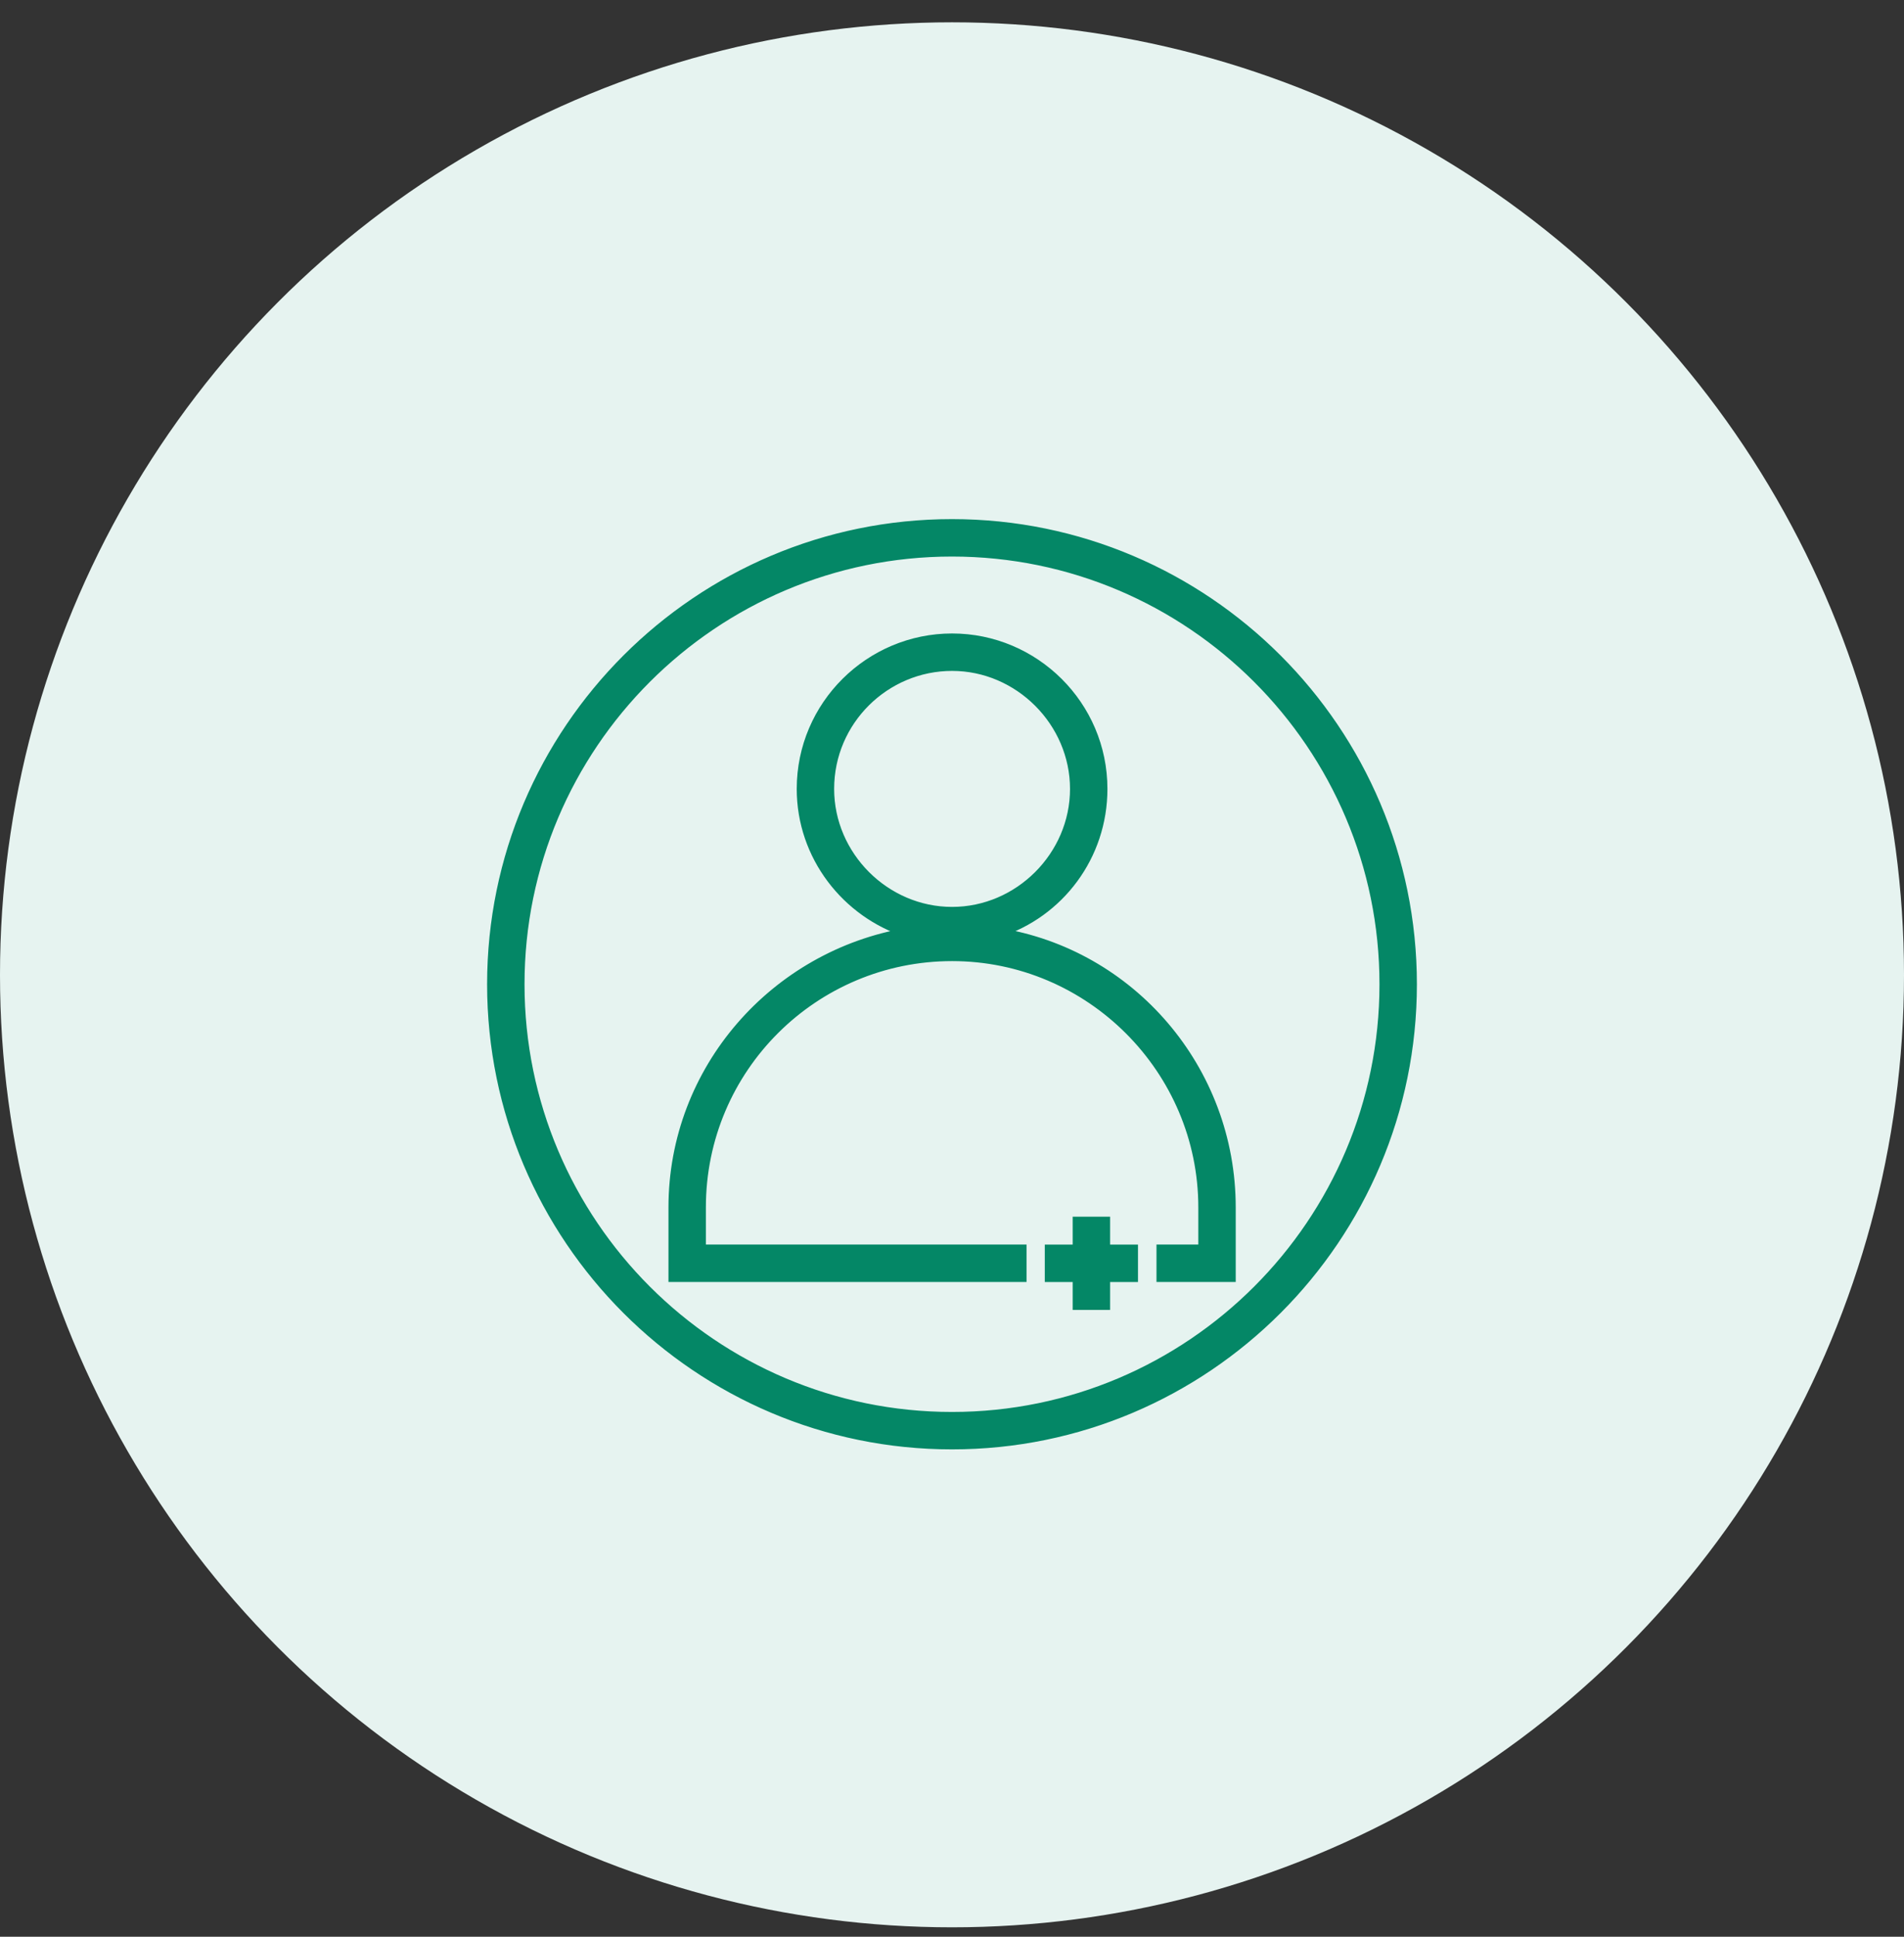<svg width="60" height="61" viewBox="0 0 60 61" fill="none" xmlns="http://www.w3.org/2000/svg">
<rect x="0" y="0" width="60" height="61" fill="#333333" stroke="none"/>
<circle cx="30" cy="30.703" r="30" fill="#E6F3F0"/>
<path d="M30 45.5C22.003 45.5 15.5 38.997 15.5 31C15.5 23.003 22.003 16.5 30 16.5C37.997 16.5 44.5 23.003 44.5 31C44.5 38.997 37.997 45.5 30 45.5ZM30 17.379C22.486 17.379 16.379 23.486 16.379 31C16.379 38.514 22.486 44.621 30 44.621C37.514 44.621 43.621 38.514 43.621 31C43.621 23.486 37.514 17.379 30 17.379Z" fill="#048766" stroke="#048766" stroke-width="0.3"/>
<path d="M31.453 29.374C33.386 28.758 34.748 26.957 34.748 24.848C34.748 22.212 32.595 20.102 30.003 20.102C27.41 20.102 25.257 22.211 25.257 24.848C25.257 26.957 26.663 28.758 28.597 29.373C24.423 30.077 21.215 33.679 21.215 38.03V40.227H32.199V39.348H22.094V38.03C22.094 33.636 25.653 30.121 30.003 30.121C34.353 30.121 37.912 33.68 37.912 38.03V39.348H36.594V40.227H38.791V38.03C38.791 33.68 35.627 30.033 31.453 29.374L31.453 29.374ZM26.136 24.848C26.136 22.695 27.894 20.981 30.003 20.981C32.112 20.981 33.869 22.739 33.869 24.848C33.869 26.957 32.112 28.714 30.003 28.714C27.894 28.715 26.136 26.957 26.136 24.848Z" fill="#048766" stroke="#048766" stroke-width="0.3"/>
<path d="M35.711 39.35H34.832V38.471H33.953V39.35H33.074V40.229H33.953V41.108H34.832V40.229H35.711V39.35Z" fill="#048766" stroke="#048766" stroke-width="0.3"/>
</svg>
